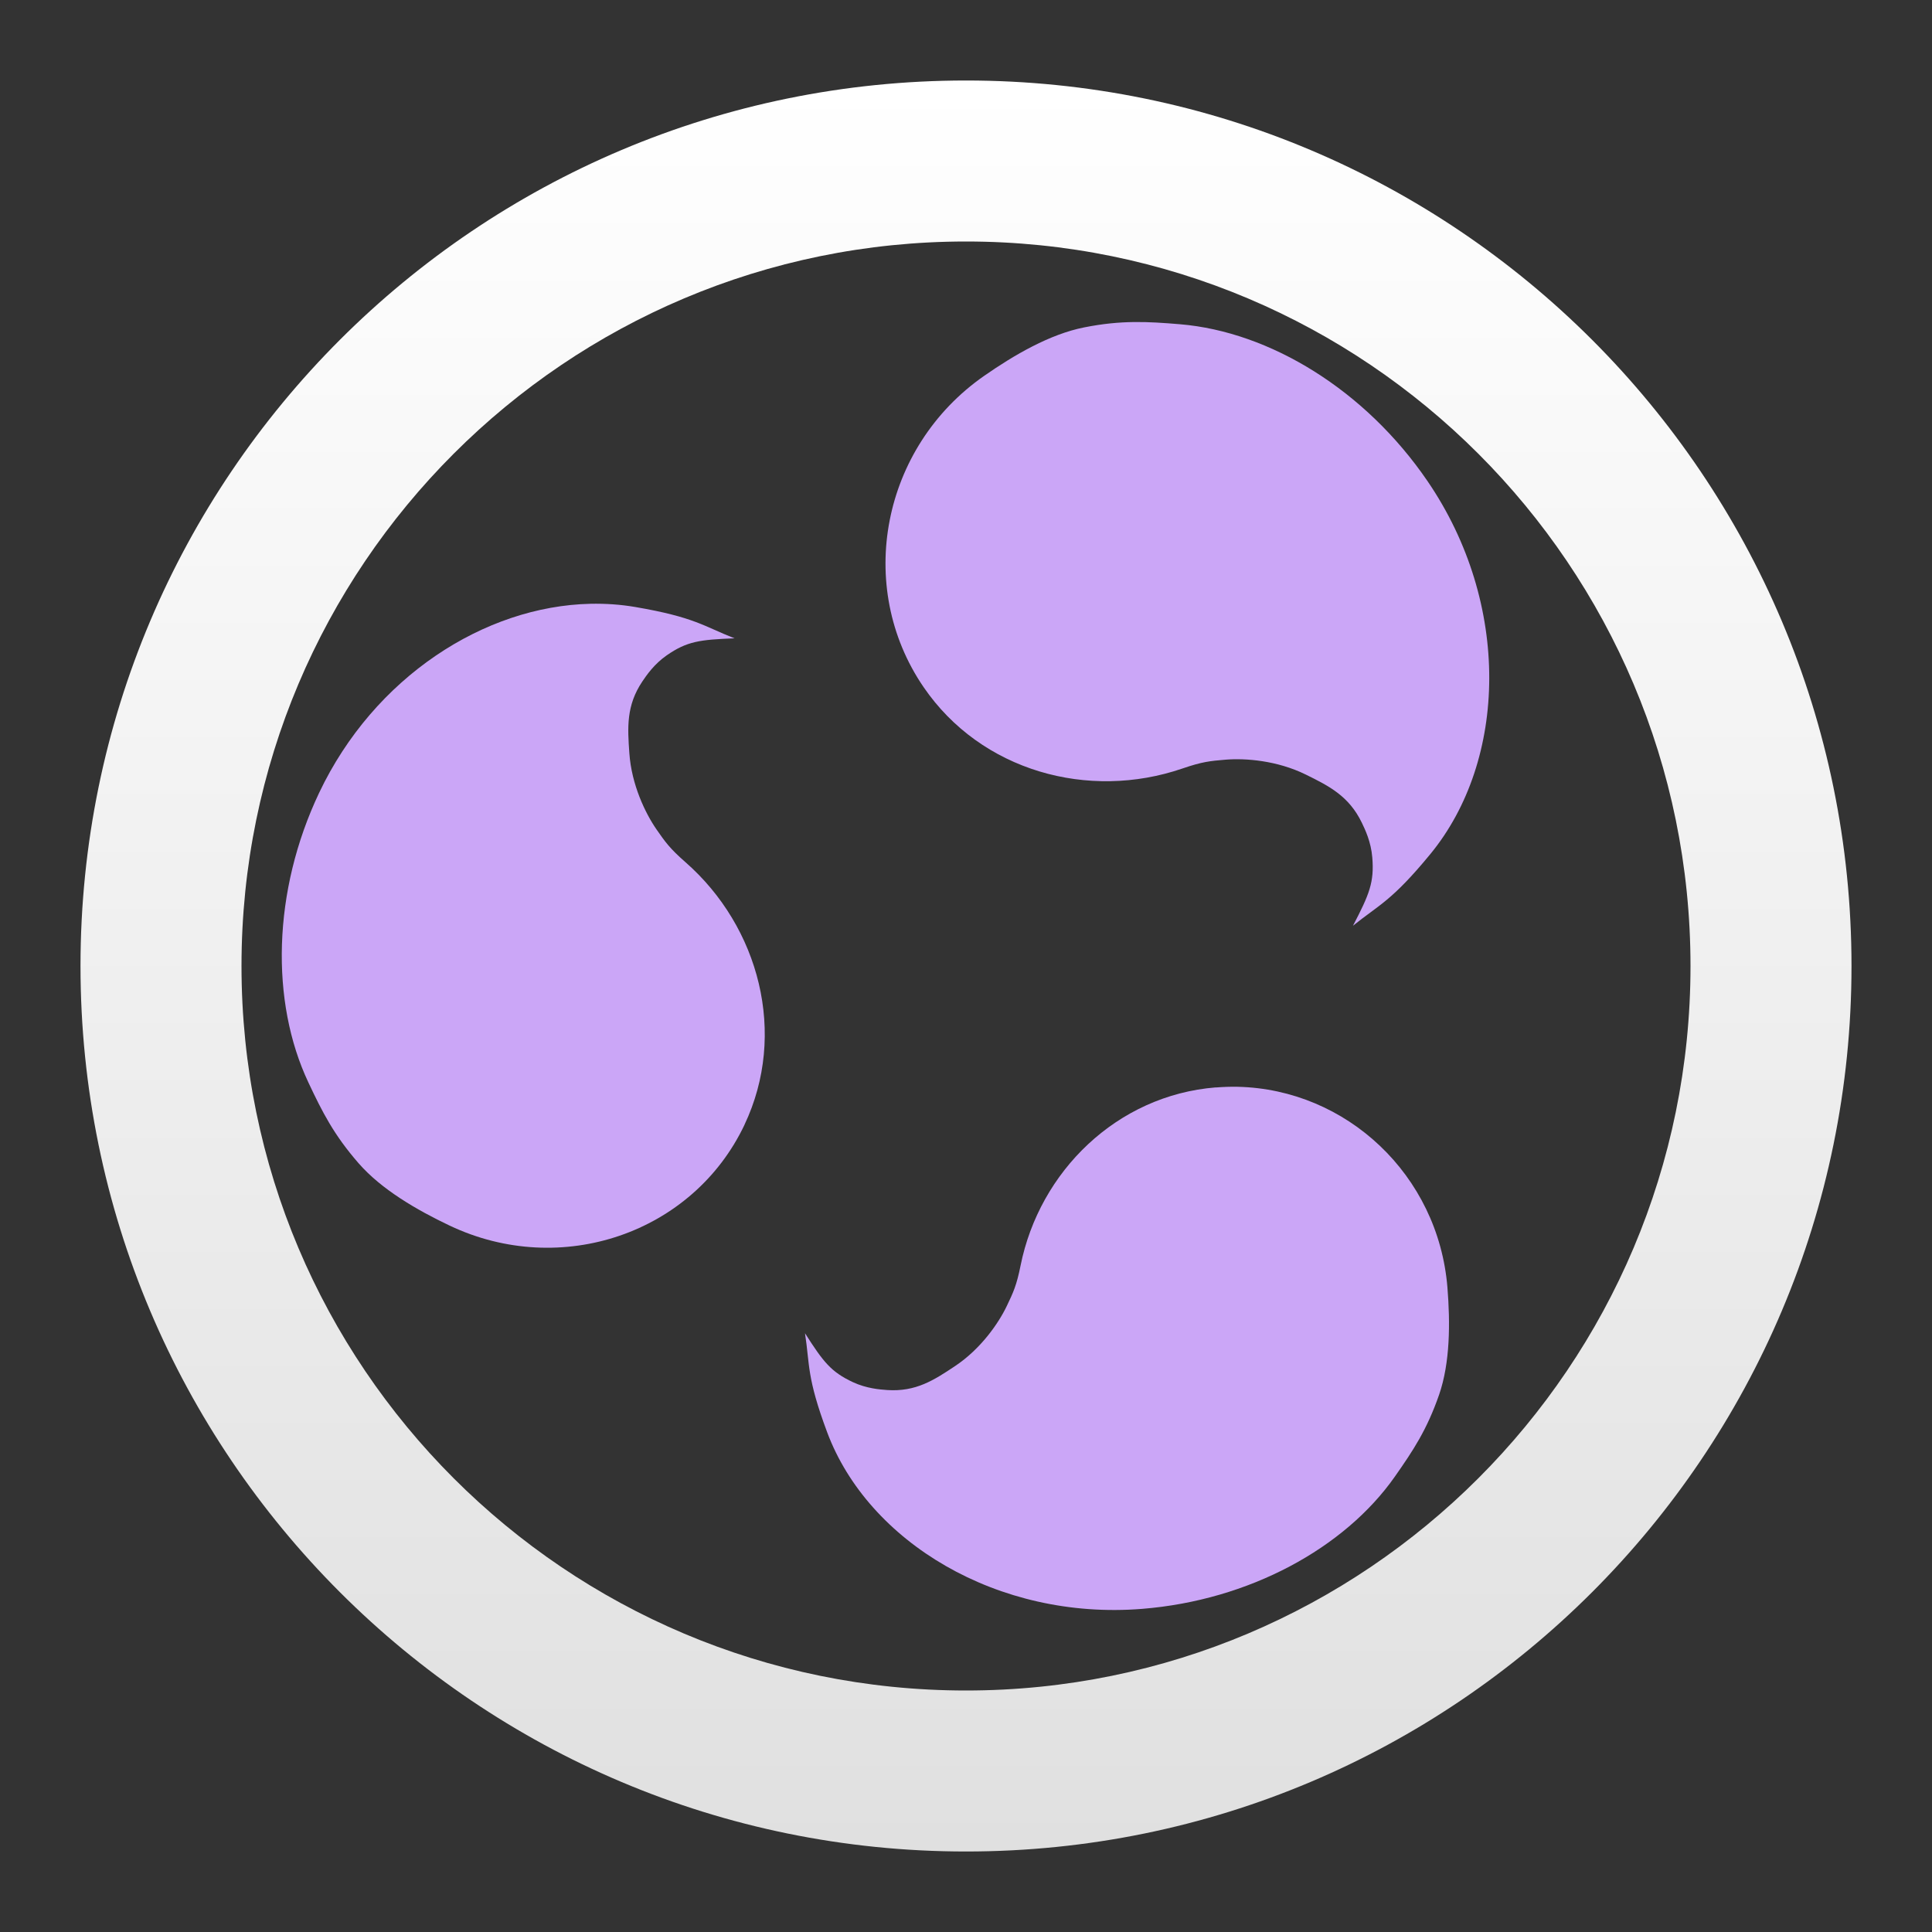 <svg width="48" height="48" viewBox="0 0 48 48" fill="none" xmlns="http://www.w3.org/2000/svg">
<rect x="0" y="0" width="48" height="48" fill="#333333" stroke="none"/>
<path fill-rule="evenodd" clip-rule="evenodd" d="M24 6C14.059 6 6 14.059 6 24C6 33.941 14.059 42 24 42C33.941 42 42 33.941 42 24C42 14.059 33.941 6 24 6ZM2 24C2 11.85 11.85 2 24 2C36.15 2 46 11.85 46 24C46 36.15 36.15 46 24 46C11.85 46 2 36.15 2 24Z" fill="url(#paint0_linear)"/>
<path d="M28.172 8.001C27.794 8.006 27.403 8.041 26.936 8.134C26.085 8.302 25.199 8.817 24.451 9.338C21.908 11.109 21.236 14.569 22.945 17.069C24.375 19.161 27.047 19.893 29.378 19.093C29.87 18.924 30.067 18.906 30.448 18.874C30.94 18.833 31.732 18.894 32.442 19.244C33.019 19.528 33.513 19.777 33.833 20.438C33.916 20.61 34.063 20.916 34.094 21.303C34.145 21.919 34.022 22.218 33.614 23C34.262 22.477 34.573 22.391 35.535 21.221C37.45 18.892 37.55 15.001 35.464 11.95C33.918 9.688 31.55 8.243 29.319 8.056C28.911 8.022 28.549 7.996 28.172 8.001H28.172Z" fill="url(#paint1_linear)"/>
<path d="M14.669 15.001C12.039 15.059 9.295 16.817 7.928 19.699C6.77 22.14 6.714 24.884 7.662 26.894C8.009 27.629 8.291 28.192 8.912 28.904C9.478 29.552 10.355 30.062 11.17 30.449C13.939 31.765 17.217 30.642 18.497 27.945V27.943C19.566 25.687 18.866 23.029 17.028 21.419C16.64 21.079 16.528 20.919 16.311 20.607C16.032 20.204 15.69 19.494 15.636 18.712C15.591 18.076 15.556 17.529 15.96 16.929C16.065 16.773 16.254 16.497 16.567 16.28C17.066 15.935 17.381 15.892 18.249 15.859C17.483 15.558 17.257 15.333 15.784 15.081C15.417 15.018 15.044 14.993 14.669 15.001V15.001Z" fill="url(#paint2_linear)"/>
<path d="M30.751 27.001C30.571 26.997 30.389 27.004 30.206 27.018V27.016C27.749 27.213 25.826 29.103 25.356 31.442C25.257 31.935 25.175 32.109 25.015 32.444C24.809 32.876 24.369 33.513 23.728 33.94C23.206 34.288 22.755 34.583 22.043 34.535C21.858 34.522 21.529 34.497 21.189 34.339C20.648 34.085 20.457 33.841 20 33.124C20.122 33.919 20.04 34.217 20.551 35.585C21.569 38.308 24.788 40.259 28.373 39.972C31.03 39.76 33.404 38.468 34.654 36.687C35.111 36.035 35.452 35.522 35.755 34.649C36.029 33.855 36.032 32.865 35.961 31.987C35.734 29.192 33.455 27.063 30.751 27.001V27.001Z" fill="url(#paint3_linear)"/>
<defs>
<linearGradient id="paint0_linear" x1="2" y1="2" x2="2" y2="46" gradientUnits="userSpaceOnUse">
<stop stop-color="white"/>
<stop offset="1" stop-color="#E0E0E0"/>
</linearGradient>
<linearGradient id="paint1_linear" x1="28.848" y1="22.597" x2="30.542" y2="9.043" gradientUnits="userSpaceOnUse">
<stop stop-color="#cba6f7"/>
<stop offset="1" stop-color="#cba6f7"/>
</linearGradient>
<linearGradient id="paint2_linear" x1="12.479" y1="30.57" x2="14.86" y2="16.283" gradientUnits="userSpaceOnUse">
<stop stop-color="#cba6f7"/>
<stop offset="1" stop-color="#cba6f7"/>
</linearGradient>
<linearGradient id="paint3_linear" x1="27.304" y1="39.651" x2="28.504" y2="27.842" gradientUnits="userSpaceOnUse">
<stop stop-color="#cba6f7"/>
<stop offset="1" stop-color="#cba6f7"/>
</linearGradient>
</defs>
</svg>

